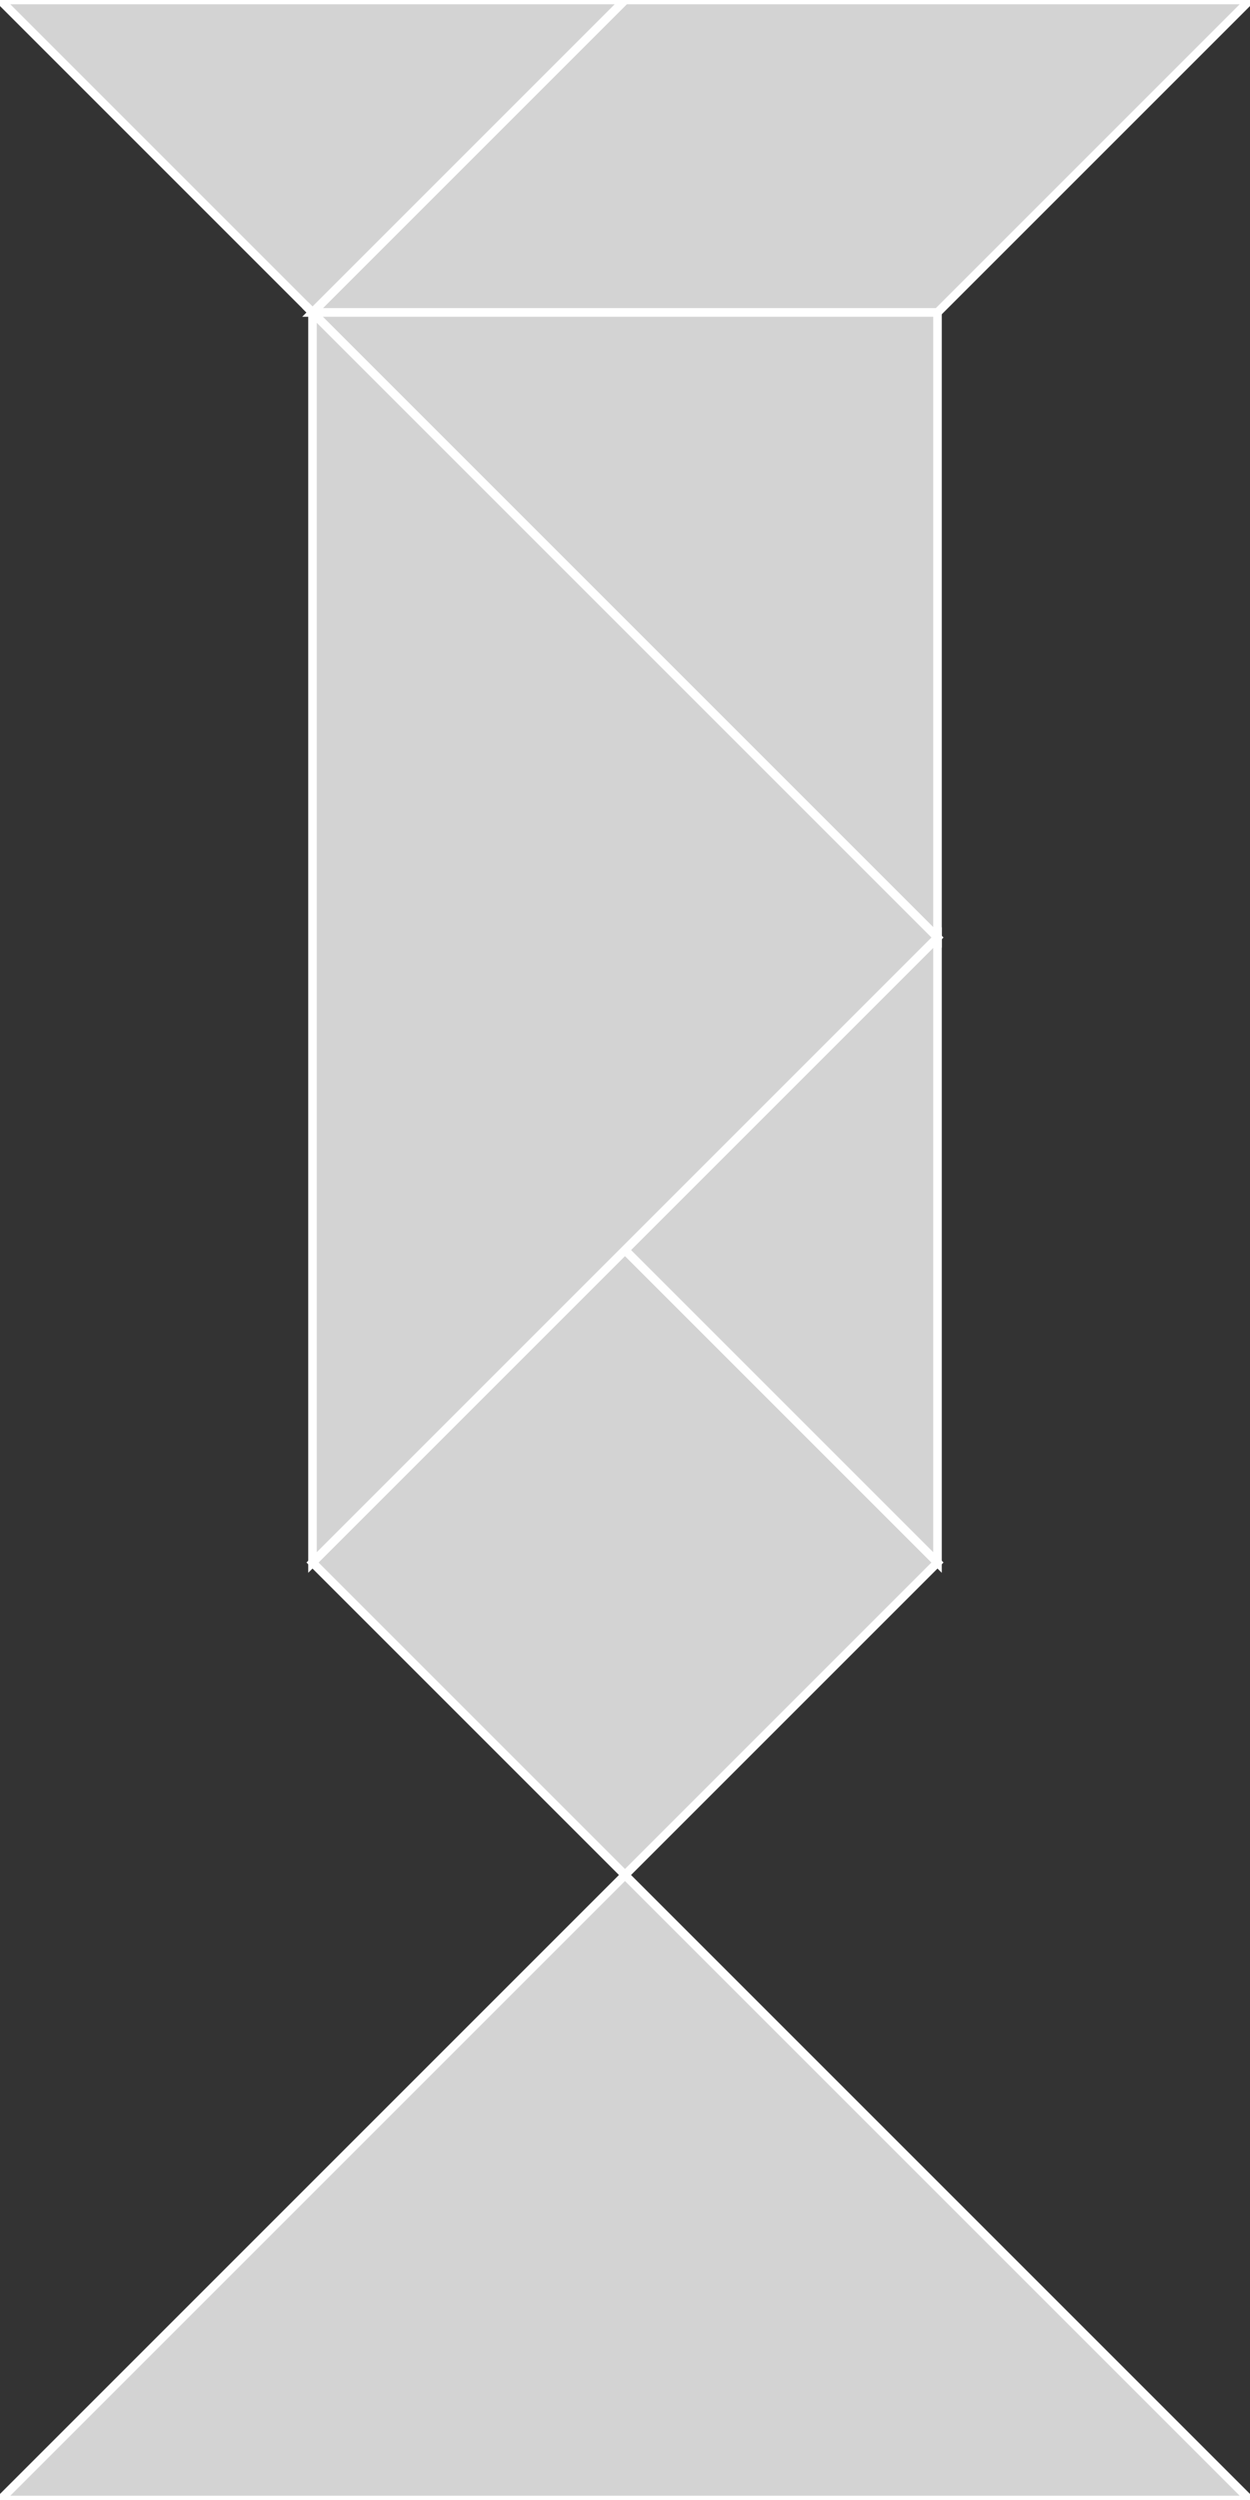 <?xml version="1.0" encoding="utf-8"?>
<svg baseProfile="full" height="100%" version="1.1" viewBox="0 0 146.342 292.684" width="100%" xmlns="http://www.w3.org/2000/svg" xmlns:ev="http://www.w3.org/2001/xml-events" xmlns:xlink="http://www.w3.org/1999/xlink"><rect x="0" y="0" width="146.342" height="292.684" fill="#333333" stroke="none"/><defs/><polygon fill="lightgray" id="1" points="73.171,146.342 36.586,182.928 73.171,219.513 109.757,182.928" stroke="white" strokewidth="1"/><polygon fill="lightgray" id="2" points="146.342,0.0 73.171,0.0 36.586,36.586 109.757,36.586" stroke="white" strokewidth="1"/><polygon fill="lightgray" id="3" points="109.757,182.928 73.171,146.342 109.757,109.757" stroke="white" strokewidth="1"/><polygon fill="lightgray" id="4" points="36.586,36.586 73.171,0.0 7.105427357601002e-15,0.0" stroke="white" strokewidth="1"/><polygon fill="lightgray" id="5" points="109.757,109.757 109.757,36.586 36.586,36.586" stroke="white" strokewidth="1"/><polygon fill="lightgray" id="6" points="36.586,182.928 109.757,109.757 36.586,36.586" stroke="white" strokewidth="1"/><polygon fill="lightgray" id="7" points="0.0,292.684 146.342,292.684 73.171,219.513" stroke="white" strokewidth="1"/></svg>